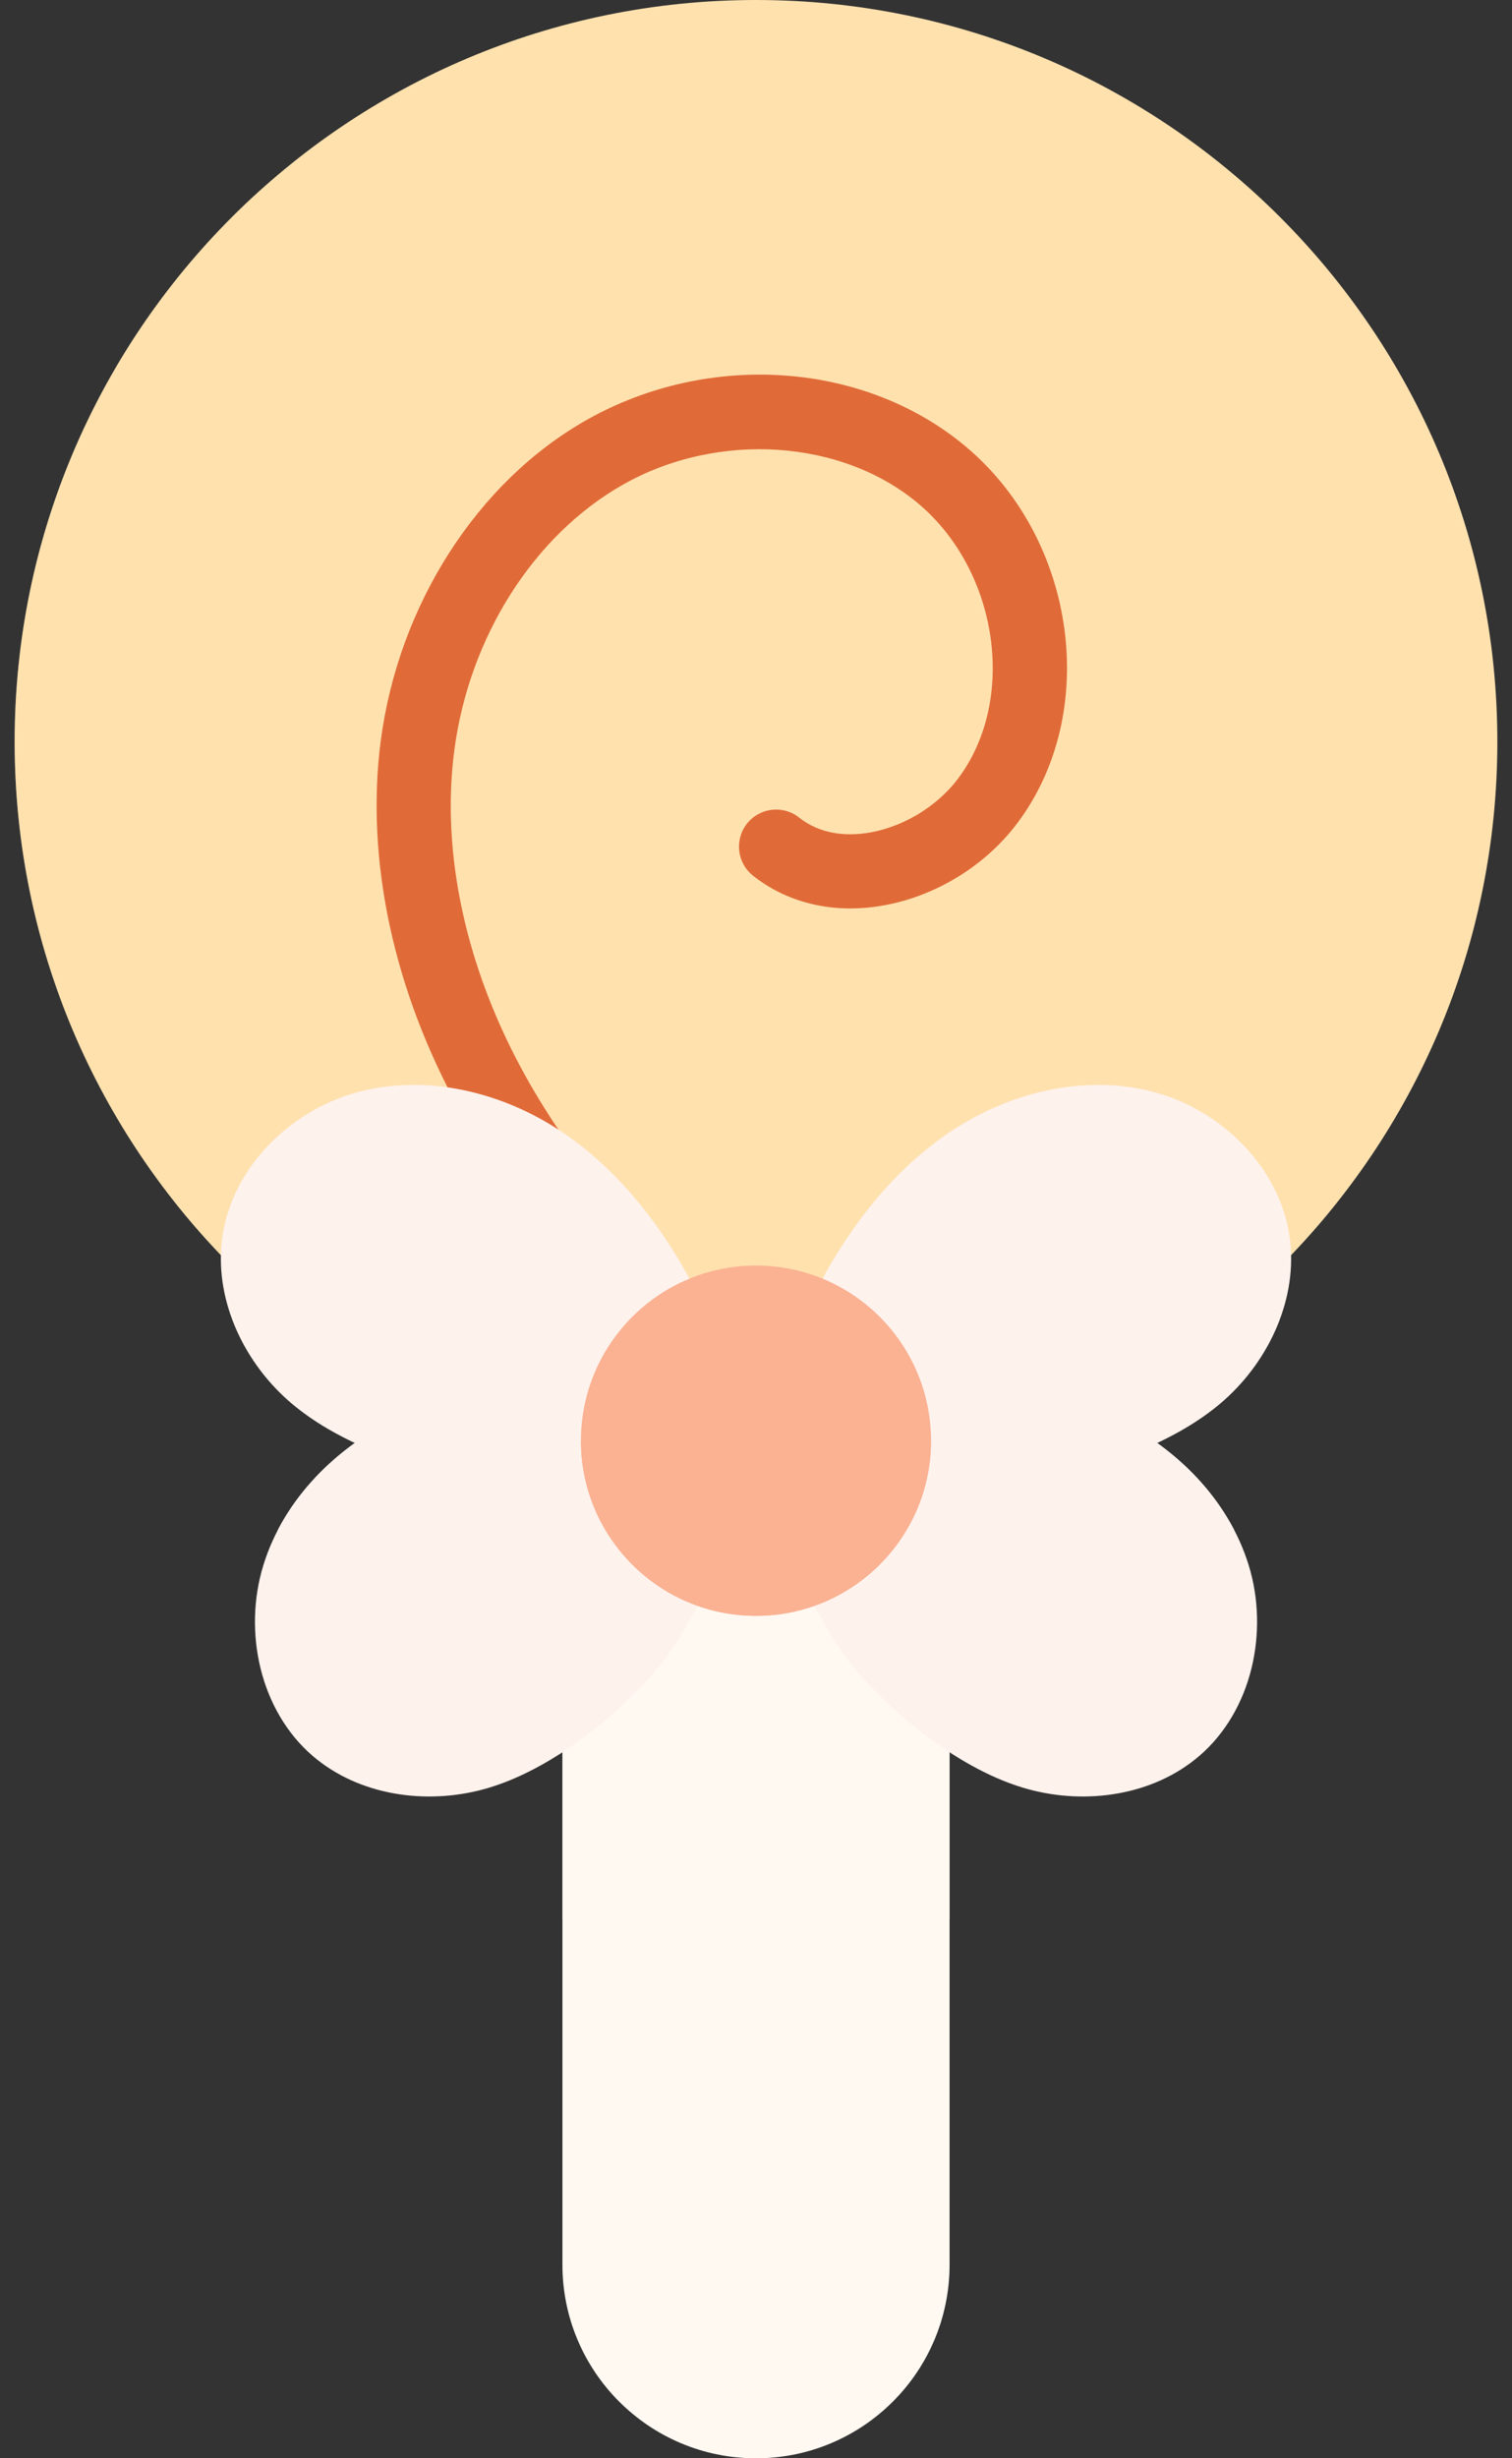 <svg width="32" height="52" viewBox="0 0 32 52" fill="none" xmlns="http://www.w3.org/2000/svg">
<rect x="0" y="0" width="32" height="52" fill="#333333" stroke="none"/>
<path d="M11.903 25.079H20.097V47.903C20.097 50.166 18.263 52 16 52C13.738 52 11.903 50.166 11.903 47.903V25.079H11.903Z" fill="#FFF9F2"/>
<path d="M20.097 40.587V25.079H11.903V40.587C14.513 39.436 17.487 39.436 20.097 40.587Z" fill="#FFF9F2"/>
<path d="M16 31.381C24.665 31.381 31.69 24.356 31.69 15.69C31.69 7.025 24.665 0 16 0C7.334 0 0.31 7.025 0.31 15.69C0.31 24.356 7.334 31.381 16 31.381Z" fill="#FFE1AE"/>
<g style="mix-blend-mode:multiply" opacity="0.3">
<path d="M5.377 4.143C2.262 7.01 0.31 11.122 0.31 15.69C0.31 24.356 7.334 31.381 16 31.381C23.343 31.381 29.508 26.336 31.219 19.523C22.593 21.578 11.339 19.335 5.377 4.143Z" fill="#FFE1AE"/>
</g>
<path d="M15.337 29.71C15.153 29.71 14.969 29.646 14.82 29.515C12.527 27.502 10.865 25.535 9.738 23.503C8.329 20.962 7.732 18.184 8.057 15.679C8.432 12.795 10.101 10.192 12.414 8.884C15.017 7.412 18.329 7.653 20.468 9.47C22.792 11.444 23.28 15.08 21.533 17.409C20.814 18.368 19.678 19.032 18.494 19.184C17.537 19.308 16.629 19.073 15.937 18.523C15.597 18.254 15.541 17.76 15.81 17.421C16.08 17.082 16.573 17.025 16.913 17.294C17.37 17.658 17.916 17.676 18.294 17.628C19.054 17.53 19.814 17.085 20.278 16.467C21.523 14.808 21.137 12.097 19.452 10.666C17.831 9.289 15.195 9.114 13.187 10.25C11.295 11.32 9.926 13.477 9.614 15.881C9.331 18.056 9.863 20.492 11.111 22.742C12.148 24.614 13.7 26.443 15.855 28.335C16.181 28.621 16.213 29.117 15.927 29.443C15.772 29.619 15.555 29.71 15.337 29.71Z" fill="#E06B38"/>
<path d="M13.464 35.783C12.586 36.672 11.408 37.525 10.249 37.844C9.011 38.185 7.591 37.979 6.617 37.142C5.503 36.185 5.141 34.516 5.573 33.111C6.004 31.707 7.138 30.583 8.47 29.962C9.801 29.342 11.313 29.187 12.777 29.3C13.891 29.385 15.183 29.91 15.402 31.137C15.639 32.465 14.662 34.457 13.797 35.428C13.691 35.547 13.58 35.665 13.464 35.783Z" fill="#FEF2ED"/>
<g style="mix-blend-mode:multiply">
<path d="M5.881 32.362C6.431 31.308 7.384 30.468 8.47 29.962C9.801 29.342 11.312 29.187 12.777 29.3C13.891 29.385 15.182 29.91 15.402 31.137C15.639 32.465 14.662 34.457 13.796 35.428C13.691 35.546 13.58 35.665 13.464 35.783C11.417 33.959 8.519 32.797 5.881 32.362Z" fill="#FEF2ED"/>
</g>
<path d="M9.546 31.197C8.323 30.938 6.97 30.407 6.075 29.603C5.12 28.745 4.527 27.439 4.706 26.168C4.91 24.713 6.12 23.506 7.535 23.112C8.95 22.718 10.508 23.066 11.75 23.851C12.991 24.637 13.937 25.826 14.633 27.12C15.162 28.103 15.417 29.474 14.503 30.32C13.513 31.237 11.308 31.49 10.024 31.286C9.868 31.261 9.708 31.232 9.546 31.197Z" fill="#FEF2ED"/>
<path d="M18.536 35.783C19.415 36.672 20.592 37.525 21.752 37.844C22.989 38.185 24.41 37.979 25.383 37.142C26.497 36.185 26.86 34.516 26.428 33.111C25.996 31.707 24.862 30.583 23.53 29.962C22.199 29.342 20.688 29.187 19.223 29.3C18.109 29.385 16.818 29.91 16.599 31.137C16.361 32.465 17.338 34.457 18.204 35.428C18.309 35.547 18.42 35.665 18.536 35.783Z" fill="#FEF2ED"/>
<g style="mix-blend-mode:multiply">
<path d="M26.119 32.362C25.57 31.308 24.616 30.468 23.53 29.962C22.199 29.342 20.688 29.187 19.223 29.3C18.109 29.385 16.818 29.91 16.599 31.137C16.361 32.465 17.338 34.457 18.204 35.428C18.309 35.546 18.42 35.665 18.536 35.783C20.583 33.959 23.481 32.797 26.119 32.362Z" fill="#FEF2ED"/>
</g>
<path d="M22.454 31.197C23.677 30.938 25.03 30.407 25.925 29.603C26.88 28.745 27.473 27.439 27.294 26.168C27.09 24.713 25.88 23.506 24.465 23.112C23.05 22.718 21.491 23.066 20.25 23.851C19.009 24.637 18.063 25.826 17.367 27.12C16.838 28.103 16.582 29.474 17.497 30.32C18.487 31.237 20.692 31.49 21.976 31.286C22.132 31.261 22.292 31.232 22.454 31.197Z" fill="#FEF2ED"/>
<path d="M16 34.18C18.046 34.18 19.704 32.521 19.704 30.475C19.704 28.429 18.046 26.77 16 26.77C13.954 26.77 12.295 28.429 12.295 30.475C12.295 32.521 13.954 34.18 16 34.18Z" fill="#FAB292"/>
<path d="M19.704 30.475C19.704 32.521 18.046 34.18 16 34.18C13.954 34.18 12.295 32.521 12.295 30.475C14.837 31.911 17.932 31.563 19.704 30.475Z" fill="#FAB292"/>
</svg>
